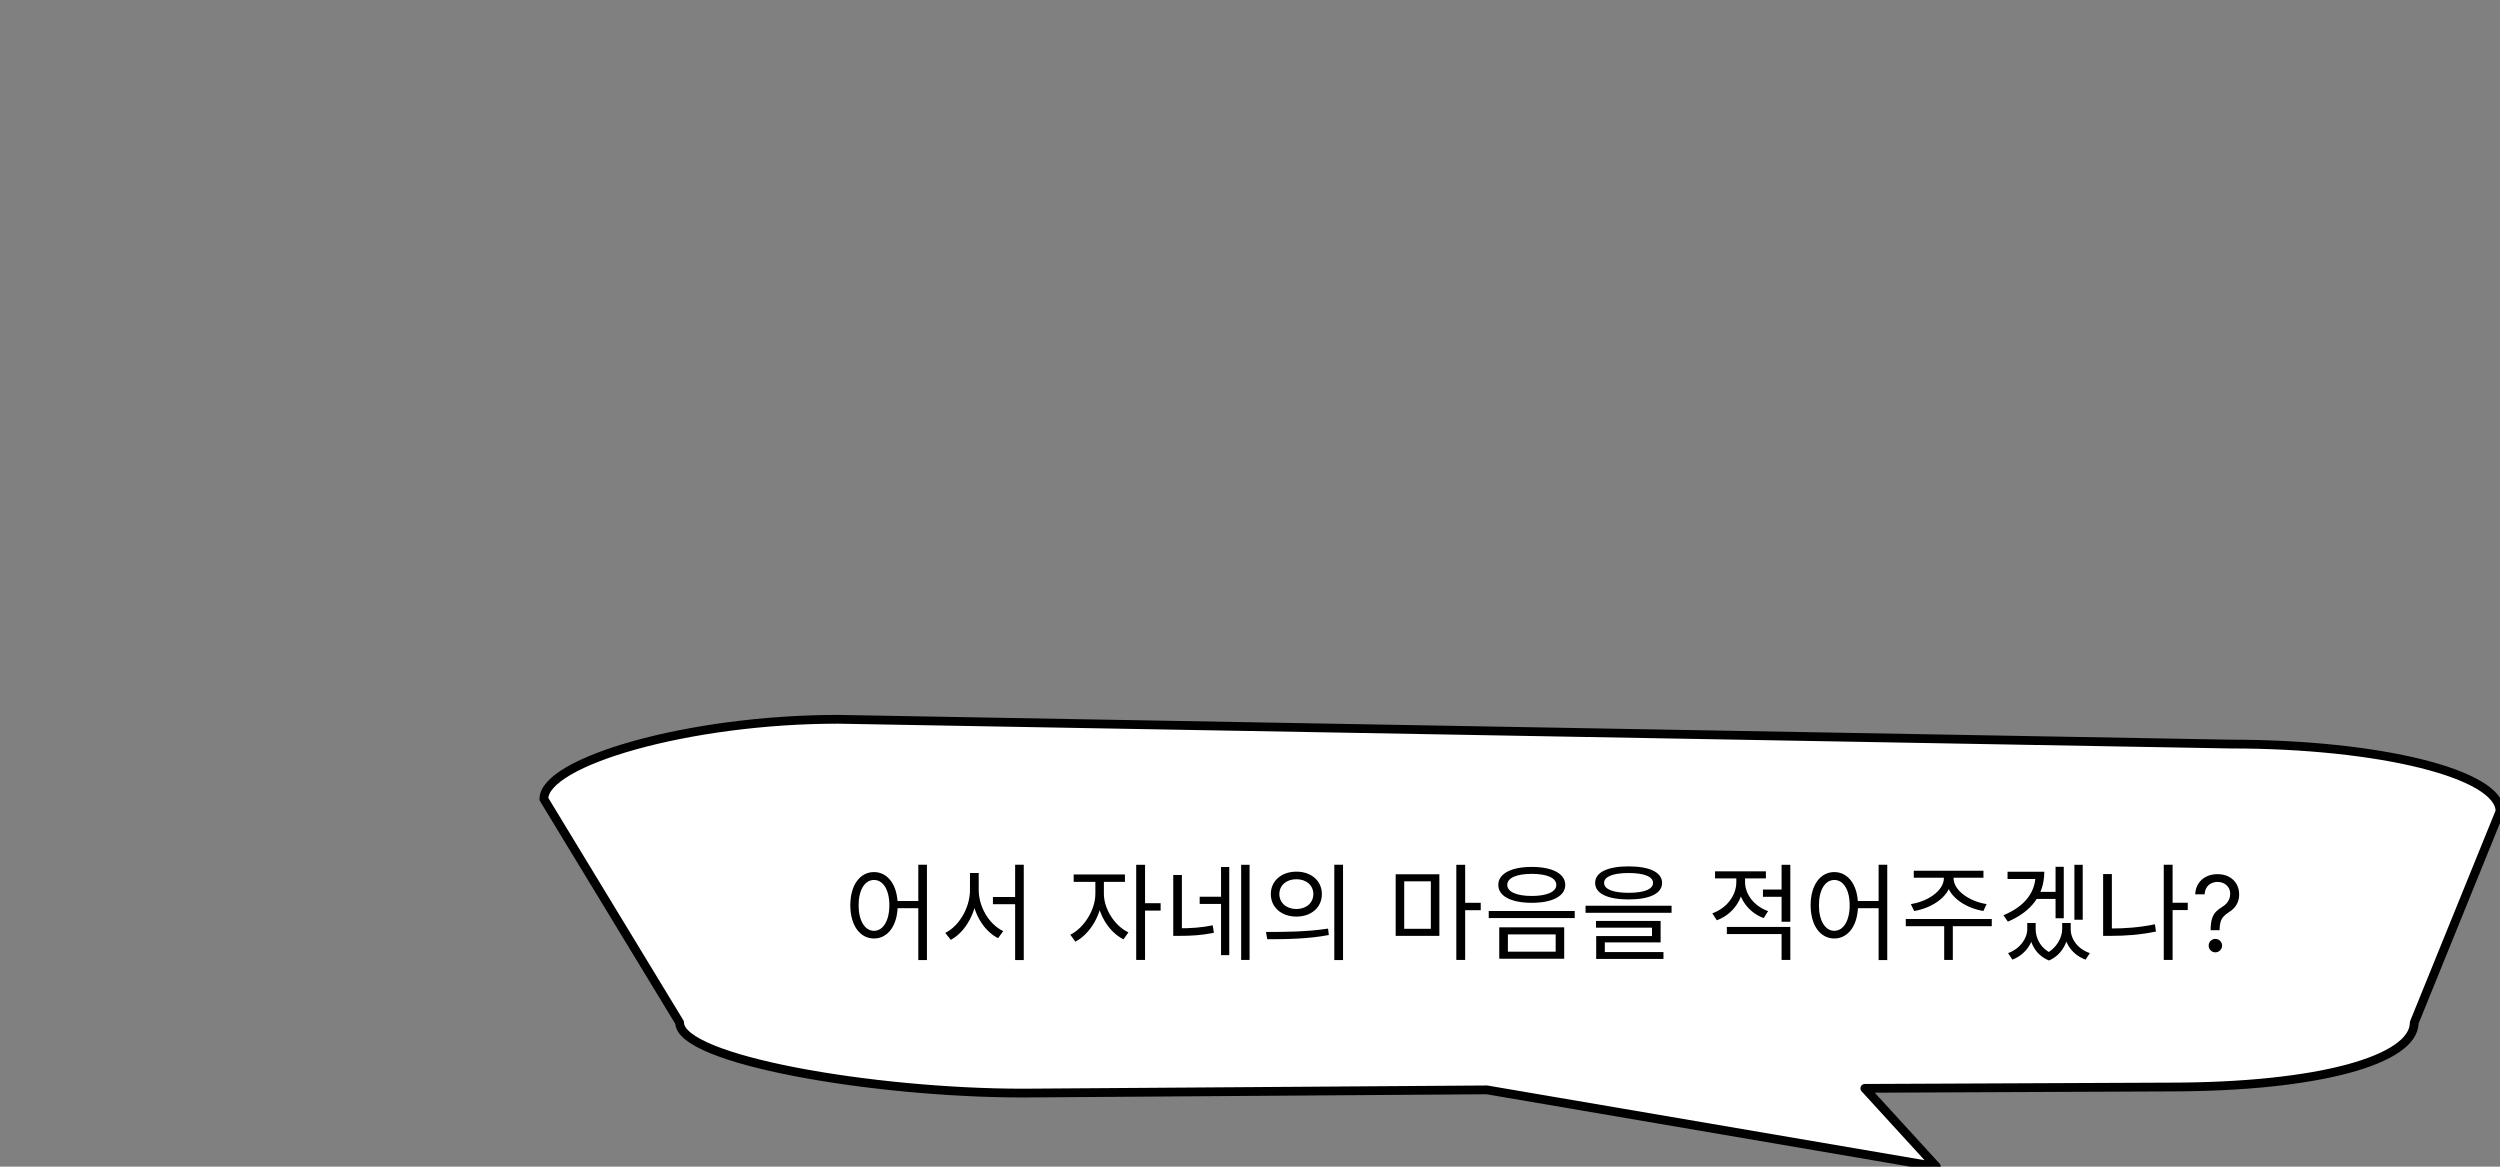 <svg width="570" height="266" viewBox="0 0 570 266" fill="none" xmlns="http://www.w3.org/2000/svg">
<rect x="0" y="0" width="570" height="266" fill="#808080" stroke="none"/>
<g clip-path="url(#clip0_670_1020)">
<path d="M191.07 164L508.575 169.647C542.658 169.647 570 176.473 570 184.983L550.449 233.153C550.449 241.663 528.646 247.842 494.564 247.842L425.181 248.144L441.505 266L339.015 248.49L233.241 249.224C199.158 249.224 154.952 241.656 154.952 233.146L124 182.176C124 173.665 156.988 164 191.07 164Z" fill="white" stroke="black" stroke-width="2" stroke-linecap="round" stroke-linejoin="round"/>
</g>
<path d="M199.269 198.832C196.101 198.832 193.869 201.784 193.869 206.392C193.869 211.024 196.101 213.976 199.269 213.976C202.413 213.976 204.669 211.024 204.669 206.392C204.669 201.784 202.413 198.832 199.269 198.832ZM199.269 200.632C201.357 200.632 202.773 202.888 202.773 206.392C202.773 209.92 201.357 212.224 199.269 212.224C197.181 212.224 195.765 209.92 195.765 206.392C195.765 202.888 197.181 200.632 199.269 200.632ZM209.373 197.152V218.896H211.341V197.152H209.373ZM204.021 205.432V207.064H210.237V205.432H204.021ZM226.387 204.52V206.152H232.435V204.52H226.387ZM221.155 199.048V202.912C221.155 206.944 218.707 211.12 215.515 212.704L216.787 214.288C220.219 212.44 222.787 207.784 222.787 202.912V199.048H221.155ZM221.539 199.048V202.912C221.539 207.664 224.059 212.128 227.563 213.904L228.739 212.296C225.595 210.808 223.147 206.872 223.147 202.912V199.048H221.539ZM231.451 197.152V218.896H233.419V197.152H231.451ZM249.743 200.272V203.8C249.743 207.472 247.127 211.6 244.031 213.112L245.183 214.696C248.567 212.968 251.327 208.312 251.327 203.8V200.272H249.743ZM250.103 200.272V203.8C250.103 208.096 252.719 212.464 256.151 214.168L257.279 212.584C254.135 211.096 251.687 207.232 251.687 203.8V200.272H250.103ZM244.799 199.384V201.064H256.487V199.384H244.799ZM259.055 197.176V218.872H261.071V197.176H259.055ZM260.591 205.936V207.616H264.623V205.936H260.591ZM267.502 199.504V212.224H269.47V199.504H267.502ZM267.502 211.648V213.376H268.894C271.51 213.376 273.934 213.256 276.766 212.68L276.502 210.976C273.766 211.528 271.414 211.648 268.894 211.648H267.502ZM282.982 197.176V218.872H284.902V197.176H282.982ZM273.526 204.448V206.104H278.95V204.448H273.526ZM278.398 197.68V217.768H280.27V197.68H278.398ZM295.58 198.736C292.196 198.736 289.748 200.824 289.748 203.848C289.748 206.896 292.196 208.984 295.58 208.984C298.964 208.984 301.388 206.896 301.388 203.848C301.388 200.824 298.964 198.736 295.58 198.736ZM295.58 200.464C297.812 200.464 299.444 201.832 299.444 203.848C299.444 205.864 297.812 207.256 295.58 207.256C293.324 207.256 291.692 205.864 291.692 203.848C291.692 201.832 293.324 200.464 295.58 200.464ZM304.22 197.152V218.896H306.212V197.152H304.22ZM288.932 214.144C292.796 214.144 298.1 214.12 302.972 213.184L302.804 211.72C298.076 212.464 292.604 212.488 288.644 212.488L288.932 214.144ZM318.216 199.336V213.376H328.176V199.336H318.216ZM326.232 200.944V211.768H320.16V200.944H326.232ZM332.04 197.176V218.872H334.056V197.176H332.04ZM333.576 205.84V207.52H337.608V205.84H333.576ZM349.246 197.656C344.542 197.656 341.614 199.192 341.614 201.76C341.614 204.328 344.542 205.84 349.246 205.84C353.926 205.84 356.878 204.328 356.878 201.76C356.878 199.192 353.926 197.656 349.246 197.656ZM349.246 199.24C352.678 199.24 354.838 200.152 354.838 201.76C354.838 203.344 352.678 204.28 349.246 204.28C345.79 204.28 343.654 203.344 343.654 201.76C343.654 200.152 345.79 199.24 349.246 199.24ZM341.83 211.432V218.584H356.638V211.432H341.83ZM354.694 213.04V216.976H343.798V213.04H354.694ZM339.43 207.712V209.32H359.038V207.712H339.43ZM371.324 197.536C366.524 197.536 363.692 198.88 363.692 201.304C363.692 203.728 366.524 205.072 371.324 205.072C376.1 205.072 378.956 203.728 378.956 201.304C378.956 198.88 376.1 197.536 371.324 197.536ZM371.324 199.048C374.852 199.048 376.892 199.864 376.892 201.304C376.892 202.744 374.852 203.56 371.324 203.56C367.772 203.56 365.732 202.744 365.732 201.304C365.732 199.864 367.772 199.048 371.324 199.048ZM361.508 206.512V208.12H381.116V206.512H361.508ZM363.884 209.968V211.504H376.652V213.424H363.932V217.504H365.9V214.864H378.62V209.968H363.884ZM363.932 217.072V218.632H379.268V217.072H363.932ZM395.88 199.384V201.136C395.88 204.208 393.648 207.088 390.408 208.24L391.44 209.824C395.064 208.48 397.512 205.096 397.512 201.136V199.384H395.88ZM396.264 199.384V201.136C396.264 204.76 398.592 208.024 402.12 209.32L403.128 207.736C399.984 206.632 397.872 203.92 397.872 201.136V199.384H396.264ZM401.952 202.816V204.472H406.776V202.816H401.952ZM391.032 198.664V200.272H402.624V198.664H391.032ZM393.72 211.336V212.968H406.2V218.872H408.192V211.336H393.72ZM406.2 197.176V210.16H408.192V197.176H406.2ZM418.222 198.832C415.054 198.832 412.822 201.784 412.822 206.392C412.822 211.024 415.054 213.976 418.222 213.976C421.366 213.976 423.622 211.024 423.622 206.392C423.622 201.784 421.366 198.832 418.222 198.832ZM418.222 200.632C420.31 200.632 421.726 202.888 421.726 206.392C421.726 209.92 420.31 212.224 418.222 212.224C416.134 212.224 414.718 209.92 414.718 206.392C414.718 202.888 416.134 200.632 418.222 200.632ZM428.326 197.152V218.896H430.294V197.152H428.326ZM422.974 205.432V207.064H429.19V205.432H422.974ZM443.204 199.312V200.224C443.204 203.08 439.484 205.576 435.668 206.128L436.436 207.712C440.804 206.968 444.932 204.112 444.932 200.224V199.312H443.204ZM443.708 199.312V200.224C443.708 204.112 447.812 206.968 452.204 207.712L452.948 206.128C449.156 205.576 445.412 203.08 445.412 200.224V199.312H443.708ZM443.276 210.592V218.872H445.244V210.592H443.276ZM434.516 209.536V211.168H454.124V209.536H434.516ZM436.34 198.52V200.128H452.228V198.52H436.34ZM464.107 198.76V199.408C464.107 203.512 461.563 206.704 456.787 208.672L457.795 210.136C463.219 207.832 466.099 203.944 466.099 198.76H464.107ZM457.723 198.76V200.416H464.875V198.76H457.723ZM472.963 197.176V209.704H474.859V197.176H472.963ZM463.867 203.344V204.952H469.099V203.344H463.867ZM468.667 197.632V209.368H470.539V197.632H468.667ZM462.211 210.448V211.864C462.211 213.976 460.555 216.328 457.843 217.312L458.827 218.8C461.947 217.6 463.747 214.72 463.747 211.864V210.448H462.211ZM462.643 210.448V211.864C462.643 214.768 464.035 217.744 467.179 218.992L468.019 217.504C465.403 216.4 464.131 214.072 464.131 211.864V210.448H462.643ZM470.179 210.448V211.864C470.179 213.736 468.907 216.304 466.291 217.504L467.179 218.992C470.251 217.672 471.667 214.432 471.667 211.864V210.448H470.179ZM470.587 210.448V211.864C470.587 214.888 472.363 217.648 475.507 218.8L476.491 217.312C473.755 216.4 472.123 214.144 472.123 211.864V210.448H470.587ZM494.801 205.816V207.496H498.809V205.816H494.801ZM493.337 197.152V218.872H495.353V197.152H493.337ZM479.513 199.288V212.728H481.505V199.288H479.513ZM479.513 211.696V213.376H481.241C484.529 213.376 487.865 213.16 491.561 212.392L491.321 210.736C487.745 211.48 484.457 211.696 481.241 211.696H479.513ZM504.017 212.091V211.989C504.028 210.903 504.142 210.04 504.358 209.398C504.574 208.756 504.88 208.236 505.278 207.838C505.676 207.44 506.153 207.074 506.71 206.739C507.045 206.534 507.346 206.293 507.613 206.014C507.88 205.73 508.091 205.403 508.244 205.034C508.403 204.665 508.483 204.256 508.483 203.807C508.483 203.25 508.352 202.767 508.091 202.358C507.829 201.949 507.48 201.634 507.042 201.412C506.605 201.19 506.119 201.08 505.585 201.08C505.119 201.08 504.67 201.176 504.238 201.369C503.806 201.562 503.446 201.866 503.156 202.281C502.866 202.696 502.699 203.239 502.653 203.909H500.505C500.551 202.943 500.801 202.116 501.255 201.429C501.716 200.741 502.321 200.216 503.071 199.852C503.826 199.489 504.664 199.307 505.585 199.307C506.585 199.307 507.454 199.506 508.193 199.903C508.937 200.301 509.511 200.847 509.914 201.54C510.324 202.233 510.528 203.023 510.528 203.909C510.528 204.534 510.431 205.099 510.238 205.605C510.051 206.111 509.778 206.562 509.42 206.96C509.068 207.358 508.642 207.71 508.142 208.017C507.642 208.33 507.241 208.659 506.94 209.006C506.639 209.347 506.42 209.753 506.284 210.224C506.147 210.696 506.074 211.284 506.062 211.989V212.091H504.017ZM505.108 217.136C504.687 217.136 504.326 216.986 504.025 216.685C503.724 216.384 503.574 216.023 503.574 215.602C503.574 215.182 503.724 214.821 504.025 214.52C504.326 214.219 504.687 214.068 505.108 214.068C505.528 214.068 505.889 214.219 506.19 214.52C506.491 214.821 506.642 215.182 506.642 215.602C506.642 215.881 506.571 216.136 506.429 216.369C506.292 216.602 506.108 216.79 505.875 216.932C505.647 217.068 505.392 217.136 505.108 217.136Z" fill="black"/>
<defs>
<clipPath id="clip0_670_1020">
<rect width="570" height="266" fill="white"/>
</clipPath>
</defs>
</svg>
